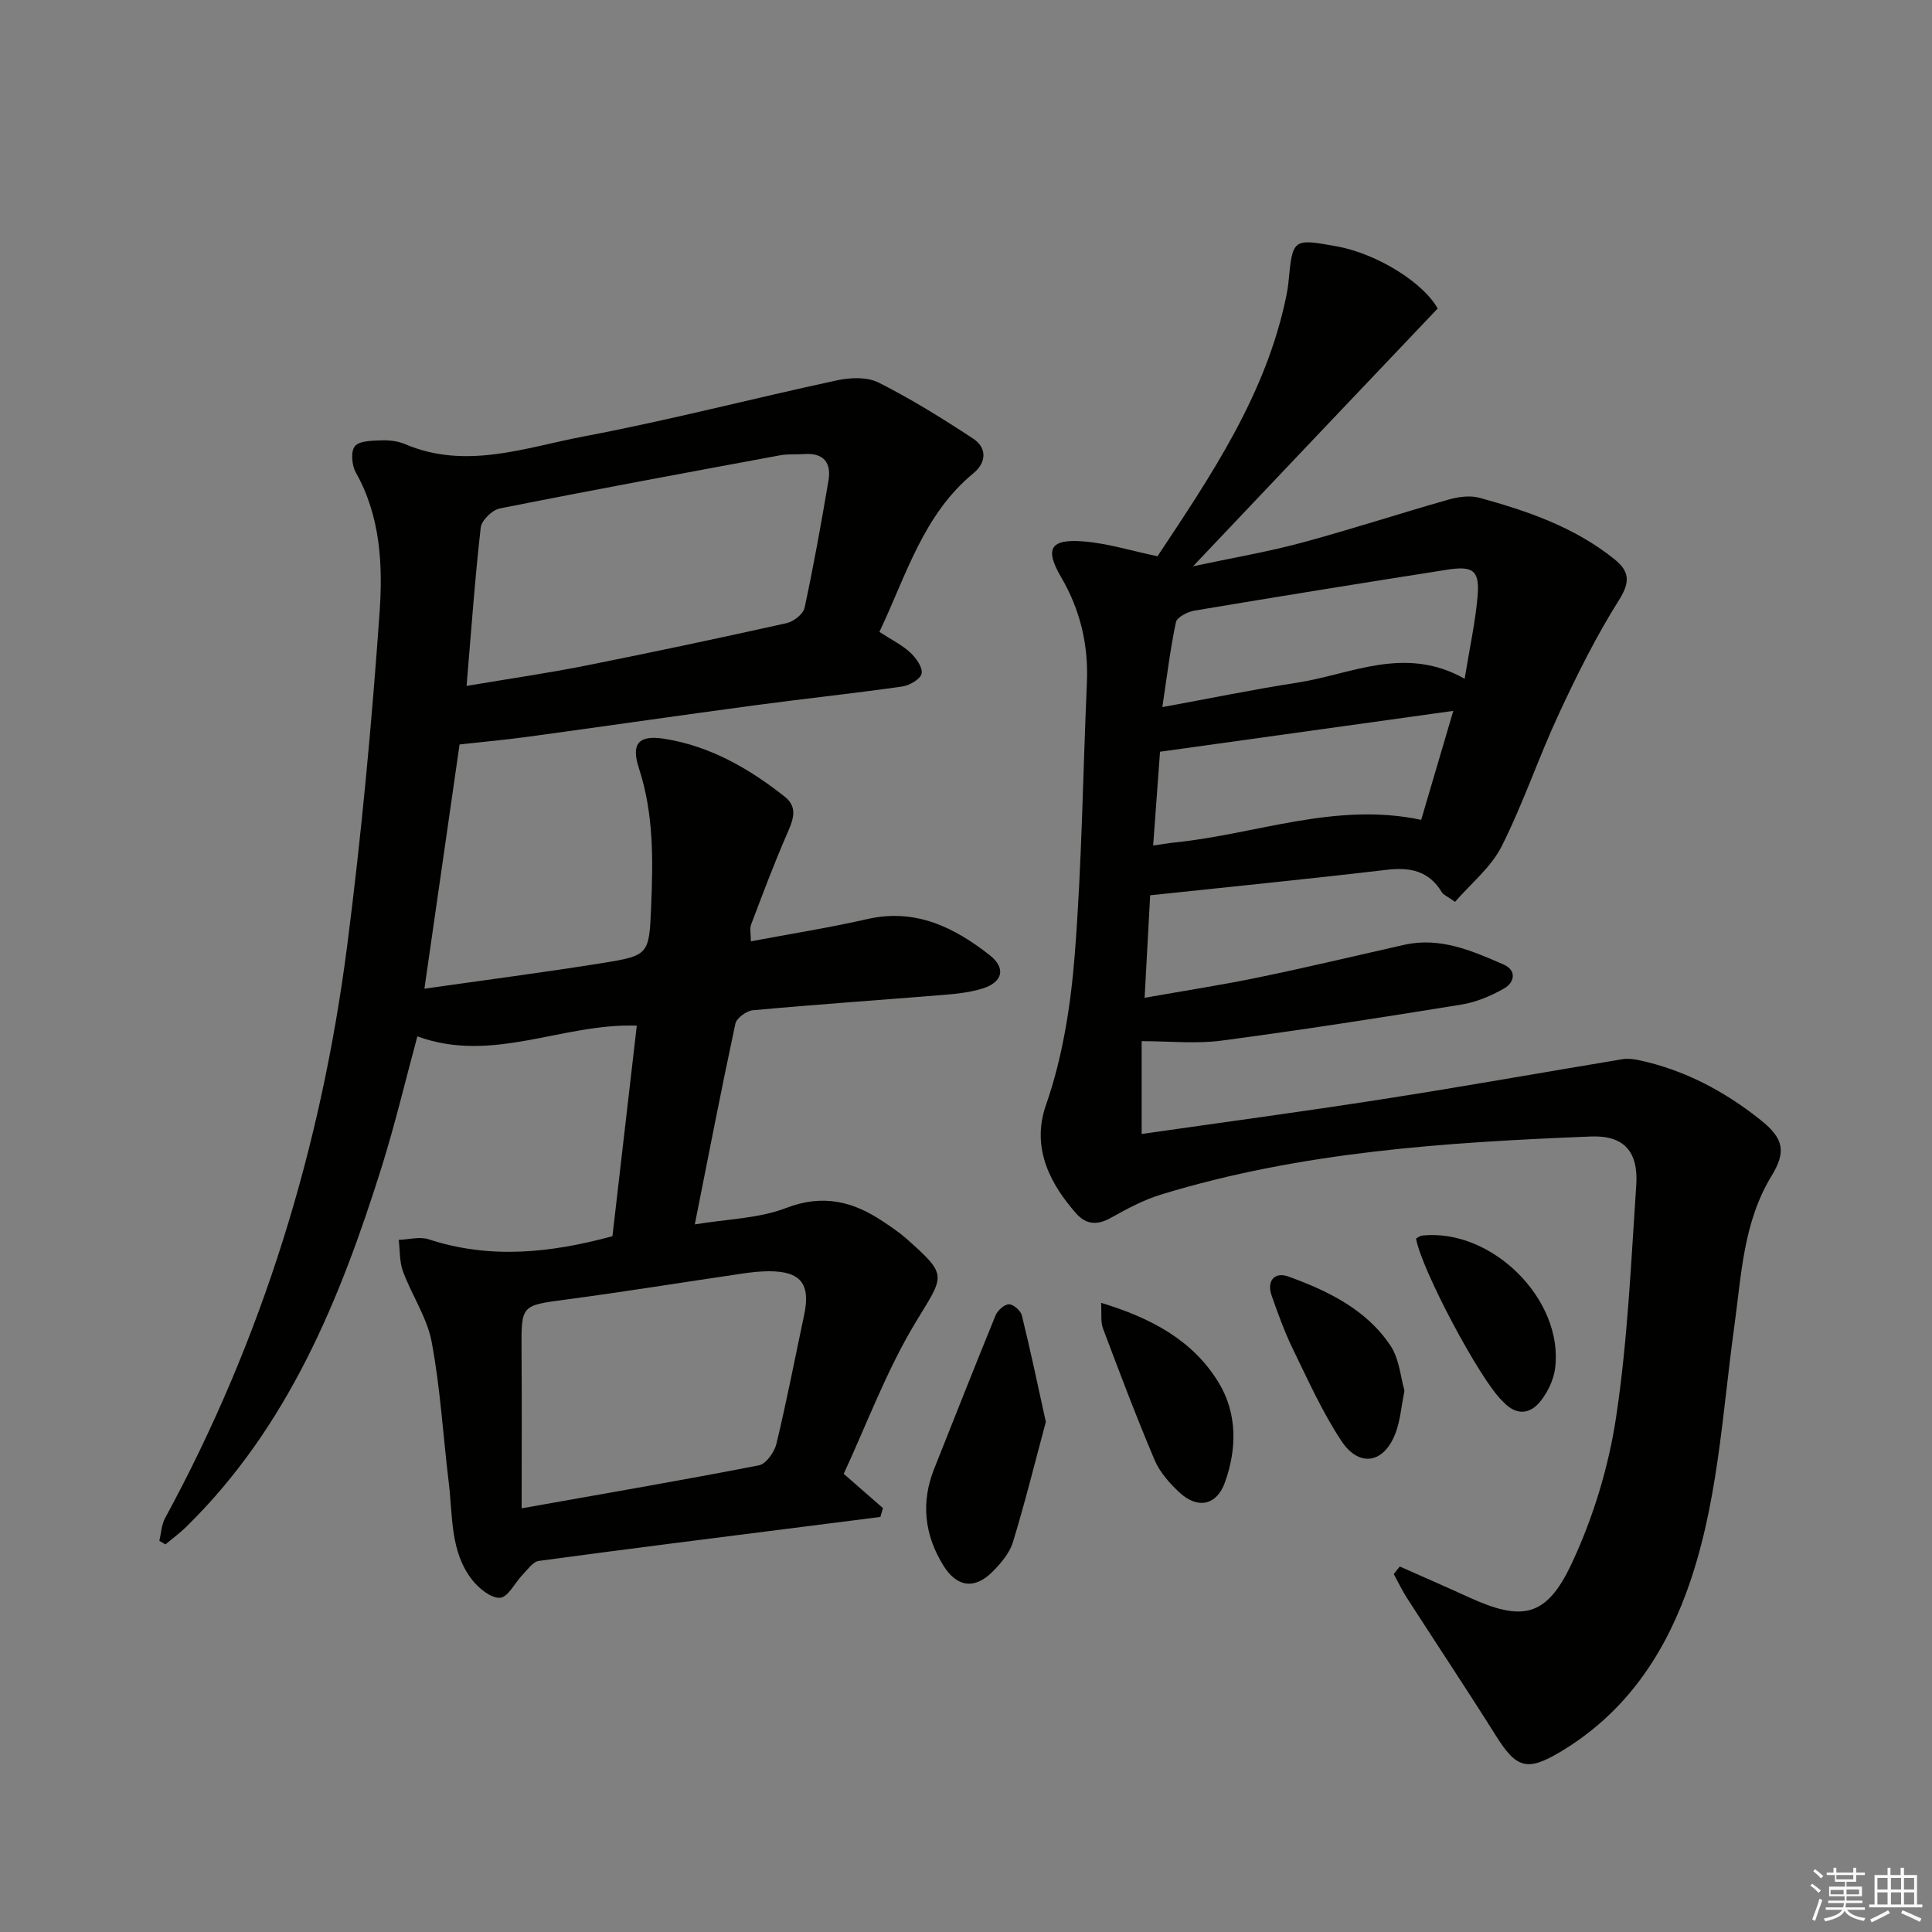 <svg enable-background="new 0 0 400 400" viewBox="0 0 400 400" xmlns="http://www.w3.org/2000/svg"><rect x="0" y="0" width="400" height="400" fill="#808080" stroke="none"/><g fill="#010100"><path d="m182.07 130.83c2.56 1.66 4.71 2.71 6.39 4.27 1.2 1.12 2.61 3.09 2.35 4.36-.23 1.15-2.51 2.46-4.04 2.68-10.18 1.45-20.42 2.53-30.62 3.9-15.63 2.1-31.24 4.37-46.87 6.5-4.58.63-9.19 1.04-14.13 1.59-2.42 16.81-4.8 33.32-7.28 50.57 12.69-1.81 24.8-3.38 36.84-5.31 9.62-1.55 9.69-1.74 10.1-11.63.4-9.65.56-19.25-2.52-28.67-1.69-5.17-.06-6.98 5.34-6.12 9.42 1.51 17.5 6.16 24.87 12 2.98 2.37 1.5 5.23.25 8.13-2.61 6.03-4.92 12.19-7.25 18.34-.32.83-.04 1.89-.04 3.45 8.3-1.56 16.27-2.82 24.13-4.61 9.95-2.26 17.94 1.69 25.32 7.48 3.41 2.67 2.71 5.58-1.45 6.89-2.51.79-5.21 1.09-7.84 1.31-13.25 1.08-26.51 1.99-39.75 3.2-1.32.12-3.37 1.62-3.62 2.79-2.89 13.46-5.5 26.99-8.4 41.55 6.71-1.12 13.21-1.21 18.91-3.4 7.62-2.93 13.85-1.37 20.07 2.8 1.66 1.11 3.33 2.23 4.82 3.54 8.73 7.75 7.87 7.49 1.92 17.33-6.03 9.97-10.12 21.11-14.89 31.37 3.36 2.94 5.75 5.02 8.13 7.1-.18.61-.36 1.22-.54 1.83-5.12.65-10.24 1.3-15.36 1.95-18.45 2.35-36.92 4.65-55.35 7.15-1.23.17-2.31 1.78-3.34 2.84-1.61 1.65-3.02 4.67-4.68 4.79-1.86.13-4.4-1.93-5.79-3.71-4.58-5.87-3.99-13.17-4.83-20.04-1.18-9.73-1.74-19.57-3.54-29.18-.94-5.06-4.11-9.68-5.94-14.62-.75-2.01-.62-4.35-.89-6.55 2.07-.07 4.33-.72 6.18-.12 12.64 4.14 25.14 2.88 38.07-.64 1.66-14.37 3.35-28.96 5.04-43.59-15.42-.55-29.81 7.93-45.43 2.22-2.49 9.19-4.62 18.2-7.38 27.02-8.62 27.47-19.37 53.85-40.5 74.55-1.33 1.3-2.85 2.41-4.28 3.61-.42-.24-.84-.48-1.26-.73.38-1.57.43-3.3 1.17-4.67 20.16-37.08 32.33-76.76 37.71-118.48 2.95-22.88 5.08-45.9 6.71-68.92.69-9.82.25-19.96-4.91-29.12-.83-1.48-1.09-4.39-.19-5.45.96-1.15 3.57-1.13 5.48-1.21 1.63-.06 3.41.15 4.9.78 12.61 5.38 24.89.7 37.04-1.6 17.58-3.32 34.92-7.85 52.42-11.61 2.74-.59 6.23-.73 8.59.47 6.76 3.41 13.23 7.43 19.57 11.6 2.92 1.92 2.74 4.97.07 7.16-10.42 8.58-13.9 21.12-19.48 32.86zm-85.47 11.18c8.78-1.48 16.66-2.62 24.45-4.16 13.96-2.78 27.89-5.74 41.79-8.83 1.45-.32 3.46-1.88 3.74-3.18 1.88-8.74 3.46-17.55 4.95-26.37.62-3.68-1.02-5.75-5.01-5.46-1.66.12-3.36-.05-4.98.25-19.37 3.59-38.74 7.16-58.06 11.01-1.57.31-3.78 2.46-3.95 3.95-1.21 10.66-1.97 21.39-2.93 32.79zm11.4 170.27c17.56-3.12 33.38-5.83 49.13-8.9 1.47-.29 3.19-2.71 3.61-4.42 2.13-8.85 3.86-17.8 5.75-26.72 1.37-6.45-.72-9.07-7.36-9.04-1.82.01-3.65.21-5.45.48-12.12 1.78-24.22 3.74-36.36 5.36-9.44 1.26-9.4 1.08-9.34 10.48.08 10.59.02 21.18.02 32.76z"/><path d="m289.82 324.33c4.76 2.12 9.55 4.2 14.29 6.37 11.03 5.03 16.06 4.18 21.29-6.99 4.44-9.47 7.63-19.92 9.19-30.26 2.4-15.89 3.1-32.05 4.18-48.12.46-6.92-2.59-10.3-9.35-10.03-30.06 1.2-60.06 3.14-89.07 12.03-3.62 1.11-7.06 2.96-10.38 4.82-2.78 1.56-5.1 1.41-7.14-.9-5.1-5.77-9.46-13.36-6.28-22.45 3.45-9.87 5.13-20.6 5.96-31.09 1.48-18.72 1.69-37.55 2.52-56.32.34-7.86-1.35-15.08-5.35-21.92-3.43-5.87-2.22-7.92 4.59-7.38 5.04.39 10 1.96 15.38 3.08 11.06-16.7 22.57-33.58 26.72-54.15.16-.82.3-1.64.38-2.47.88-9.19.87-9.19 9.99-7.55 8.44 1.52 18.05 7.62 20.91 12.88-8.47 8.91-16.79 17.66-25.1 26.42-8.23 8.67-16.44 17.34-25.54 26.94 8.19-1.75 15.42-2.97 22.46-4.87 10.22-2.75 20.3-6.06 30.49-8.95 2.02-.57 4.42-.89 6.38-.35 9.95 2.73 19.68 6.09 27.89 12.69 3.04 2.44 3.4 4.61 1.01 8.4-4.75 7.53-8.75 15.58-12.51 23.67-4.2 9.03-7.37 18.55-11.85 27.43-2.18 4.31-6.32 7.64-9.63 11.46-1.72-1.22-2.43-1.48-2.73-1.98-2.65-4.42-6.52-5.23-11.38-4.66-16.15 1.9-32.33 3.51-49.01 5.28-.37 6.85-.74 13.56-1.15 21.22 8.42-1.49 16.07-2.66 23.63-4.23 10.06-2.08 20.06-4.47 30.08-6.73 7.45-1.68 14.05 1.22 20.57 4.05 2.79 1.21 2.38 3.72.08 5.02-2.68 1.51-5.7 2.8-8.72 3.29-16.55 2.68-33.12 5.27-49.73 7.47-5.3.7-10.78.11-16.52.11v19.22c16.78-2.41 33.37-4.63 49.91-7.21 16.56-2.58 33.06-5.53 49.6-8.27 1.1-.18 2.3-.05 3.41.19 9.46 2.02 17.79 6.45 25.27 12.43 4.77 3.81 5.26 6.55 2.22 11.54-5.86 9.61-6.23 20.46-7.71 31.15-2.56 18.53-3.4 37.42-9.97 55.21-5.09 13.78-13.23 25.28-26.14 32.94-6.79 4.03-9.01 3.36-13.24-3.39-6.01-9.57-12.28-18.97-18.39-28.47-1.03-1.6-1.85-3.33-2.76-5 .39-.53.82-1.05 1.25-1.57zm13.42-183.8c1.05-6.46 2.19-11.63 2.66-16.86.5-5.5-.79-6.57-6.21-5.73-17.49 2.74-34.97 5.56-52.44 8.49-1.41.24-3.56 1.36-3.79 2.4-1.18 5.58-1.86 11.27-2.81 17.57 9.96-1.82 18.88-3.67 27.86-5.05 11.26-1.73 22.31-7.82 34.73-.82zm-64.49 34.52c2.09-.29 3.38-.52 4.67-.65 16.81-1.73 33.15-8.41 50.82-4.66 2.17-7.36 4.35-14.75 6.65-22.56-20.39 2.84-40.27 5.61-60.72 8.46-.39 5.47-.88 12.04-1.42 19.41z"/><path d="m216.53 294.39c-2.18 8.09-4.27 16.57-6.82 24.91-.69 2.25-2.47 4.34-4.18 6.07-3.71 3.75-7.41 3.29-10.23-1.27-3.89-6.3-4.68-13.01-1.89-20 4.22-10.59 8.39-21.21 12.71-31.76.42-1.03 1.8-2.28 2.77-2.3.9-.02 2.42 1.31 2.67 2.29 1.74 7.03 3.22 14.12 4.97 22.06z"/><path d="m227.97 269.74c10.4 3.15 18.99 7.75 24.32 16.48 3.89 6.37 3.82 13.72 1.32 20.69-1.72 4.82-5.7 5.57-9.45 2.06-2.02-1.9-4.04-4.16-5.1-6.66-3.81-8.99-7.26-18.13-10.7-27.27-.52-1.4-.25-3.1-.39-5.3z"/><path d="m293.17 256.42c.41-.2.82-.56 1.26-.61 14.46-1.54 29.4 13.3 27.53 27.55-.31 2.33-1.49 4.79-2.95 6.66-2.15 2.77-4.98 3.13-7.66.34-.12-.12-.23-.24-.35-.35-4.62-4.43-16.67-27.09-17.83-33.59z"/><path d="m290.78 287.9c-.65 3.33-.86 6.03-1.74 8.5-2.32 6.57-7.58 7.62-11.37 1.86-3.9-5.93-6.85-12.5-9.97-18.91-1.74-3.58-3.11-7.35-4.42-11.12-1.08-3.11.66-4.96 3.47-3.94 8.18 2.97 16.1 6.8 21.12 14.29 1.84 2.73 2.09 6.52 2.91 9.32z"/></g><path d="m374.8 390.4.4-.4c.7.5 1.3 1 1.8 1.4l-.5.5c-.5-.6-1.1-1.1-1.7-1.5zm1 7.3-.6-.3c.5-1.4 1.1-2.8 1.5-4.3.2.1.4.2.6.3-.5 1.3-1 2.8-1.5 4.3zm-.4-10.3.4-.4c.4.3 1 .8 1.7 1.4l-.5.5c-.4-.5-1-1-1.6-1.5zm2.5.3h1.7v-1h.6v1h3.5v-1h.6v1h1.8v.5h-1.8v1.4h-2v1h3.2v2h-3.2v.9h3.3v.5h-3.4c0 .3-.1.6-.1.9h4v.5h-3.7c.7.9 1.9 1.5 3.8 1.7-.1.2-.2.4-.3.6-2.1-.4-3.5-1.1-4-2.1-.4 1-1.8 1.7-4 2.2-.1-.2-.2-.4-.3-.6 2.1-.4 3.4-1 3.8-1.8h-3.4v-.5h3.6c.1-.3.1-.6.2-.9h-3.3v-.5h3.4c0-.3 0-.6 0-.9h-3.2v-2h3.3v-1h-2.1v-1.4h-1.7v-.5zm1.1 3.5v1h2.7c0-.3 0-.4 0-.4 0-.1 0-.2 0-.2 0-.1 0-.2 0-.3h-2.7zm1.2-3v.9h3.5v-.9zm4.7 3h-2.6v.6.4h2.6z" fill="#fafafb"/><path d="m393.6 386.7h.6v1.5h2.7v6.1h1.1v.6h-11v-.6h1.1v-6.1h2.7v-1.5h.6v1.5h2.1v-1.5zm-2.7 8.8.4.6c-1.2.6-2.5 1.3-3.8 1.9-.1-.2-.2-.4-.3-.6 1.2-.6 2.5-1.2 3.7-1.9zm-2.2-6.7v2.4h2.1v-2.4zm0 3v2.5h2.1v-2.5zm2.8-3v2.4h2.1v-2.4zm0 3v2.5h2.1v-2.5zm6 6.1c-1.4-.7-2.7-1.3-3.9-1.8l.3-.6c1.5.6 2.7 1.2 3.9 1.7zm-1.2-9.1h-2.1v2.4h2.1zm-2.1 3v2.5h2.1v-2.5z" fill="#fafafb"/></svg>